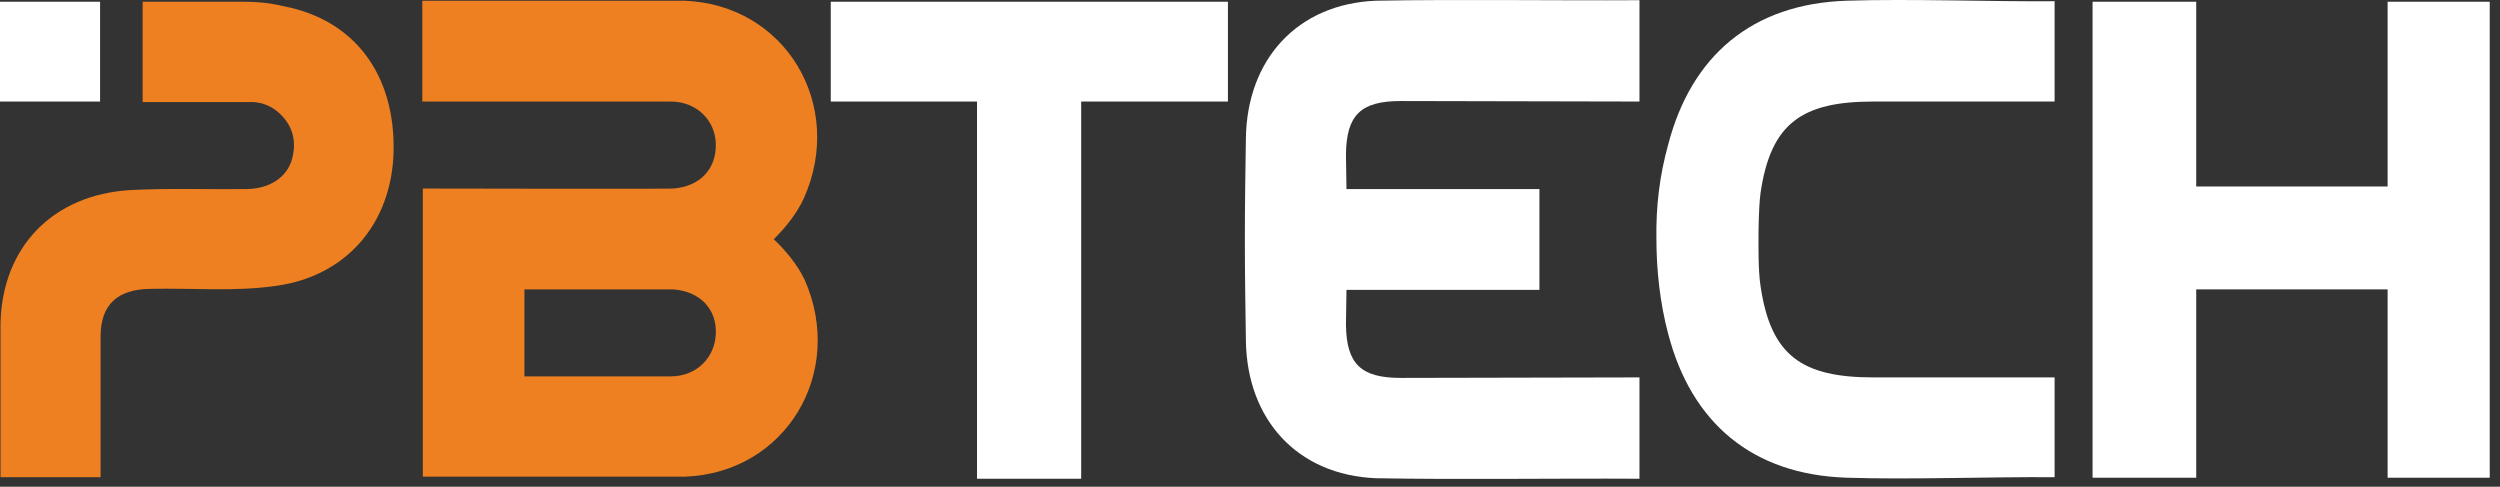 <svg width="226" height="44" viewBox="0 0 226 44" fill="none" xmlns="http://www.w3.org/2000/svg">
<rect x="0" y="0" width="226" height="44" fill="#333333" stroke="none"/>
<path d="M215.841 26.159H198.539V43.185H189.168V0.157H198.539V16.859H215.841V0.157H225.072V43.185H215.841V26.159Z" fill="white"/>
<path d="M139.163 26.205H121.721L121.674 29.351C121.721 32.914 123.02 34.163 126.638 34.163L148.208 34.117V43.278C140.647 43.232 132.065 43.37 124.411 43.232C117.268 42.954 112.722 37.911 112.629 30.786C112.583 27.778 112.536 24.725 112.536 21.717V21.486C112.536 18.479 112.583 15.518 112.629 12.51C112.722 5.385 117.268 0.342 124.411 0.064C132.065 -0.074 140.601 0.064 148.208 0.018V9.179L126.638 9.133C123.02 9.133 121.721 10.382 121.674 13.944L121.721 17.091H139.163V26.205Z" fill="white"/>
<path d="M149.739 21.579C149.739 24.401 150.064 27.408 150.806 30.184C152.893 38.188 158.367 42.908 166.949 43.185C172.608 43.37 180.076 43.093 185.736 43.139V34.117H169.361C162.913 34.117 160.083 32.174 159.156 25.881C158.924 24.493 158.97 21.579 158.97 21.579C158.97 20.977 158.97 18.849 159.156 17.415C160.083 11.122 162.913 9.179 169.361 9.179H185.736V0.111C180.076 0.157 172.608 -0.121 166.949 0.064C158.367 0.342 152.893 5.061 150.806 13.065C150.017 15.888 149.693 18.71 149.739 21.579Z" fill="white"/>
<path d="M75.101 0.157H111.005V9.179H97.739V43.278H88.322V9.179H75.101V0.157Z" fill="white"/>
<path d="M69.952 21.625C71.019 20.561 72.04 19.311 72.689 17.877C76.4 9.503 71.019 0.388 61.835 0.064H38.177V9.179H60.629C62.948 9.179 64.664 10.845 64.711 13.019C64.757 15.286 63.273 16.859 60.86 17.044C60.397 17.091 38.223 17.044 38.223 17.044V43.093H61.881C71.066 42.769 76.447 33.654 72.736 25.28C72.086 23.938 71.066 22.689 69.952 21.625ZM60.629 34.024H47.408V26.159C53.578 26.159 60.629 26.159 60.86 26.159C63.273 26.344 64.803 27.917 64.711 30.184C64.618 32.359 62.948 34.024 60.629 34.024Z" fill="#EE8022"/>
<path d="M9.092 43.139H0.046V29.259C0.186 22.319 4.778 17.6 11.782 17.183C15.308 16.998 18.833 17.137 22.359 17.091C24.4 17.044 25.931 16.026 26.395 14.407C26.858 12.695 26.441 11.215 25.049 10.058C24.307 9.457 23.426 9.179 22.452 9.225H12.896V0.157H21.802C23.797 0.157 24.632 0.342 25.699 0.573C32.054 1.823 35.718 6.727 35.579 13.667C35.44 20.191 31.312 24.956 25.003 25.835C21.199 26.39 17.395 26.02 13.545 26.113C10.669 26.159 9.092 27.501 9.092 30.416V43.139Z" fill="#EE8022"/>
<path d="M9.046 0.157H0V9.179H9.046V0.157Z" fill="white"/>
</svg>
